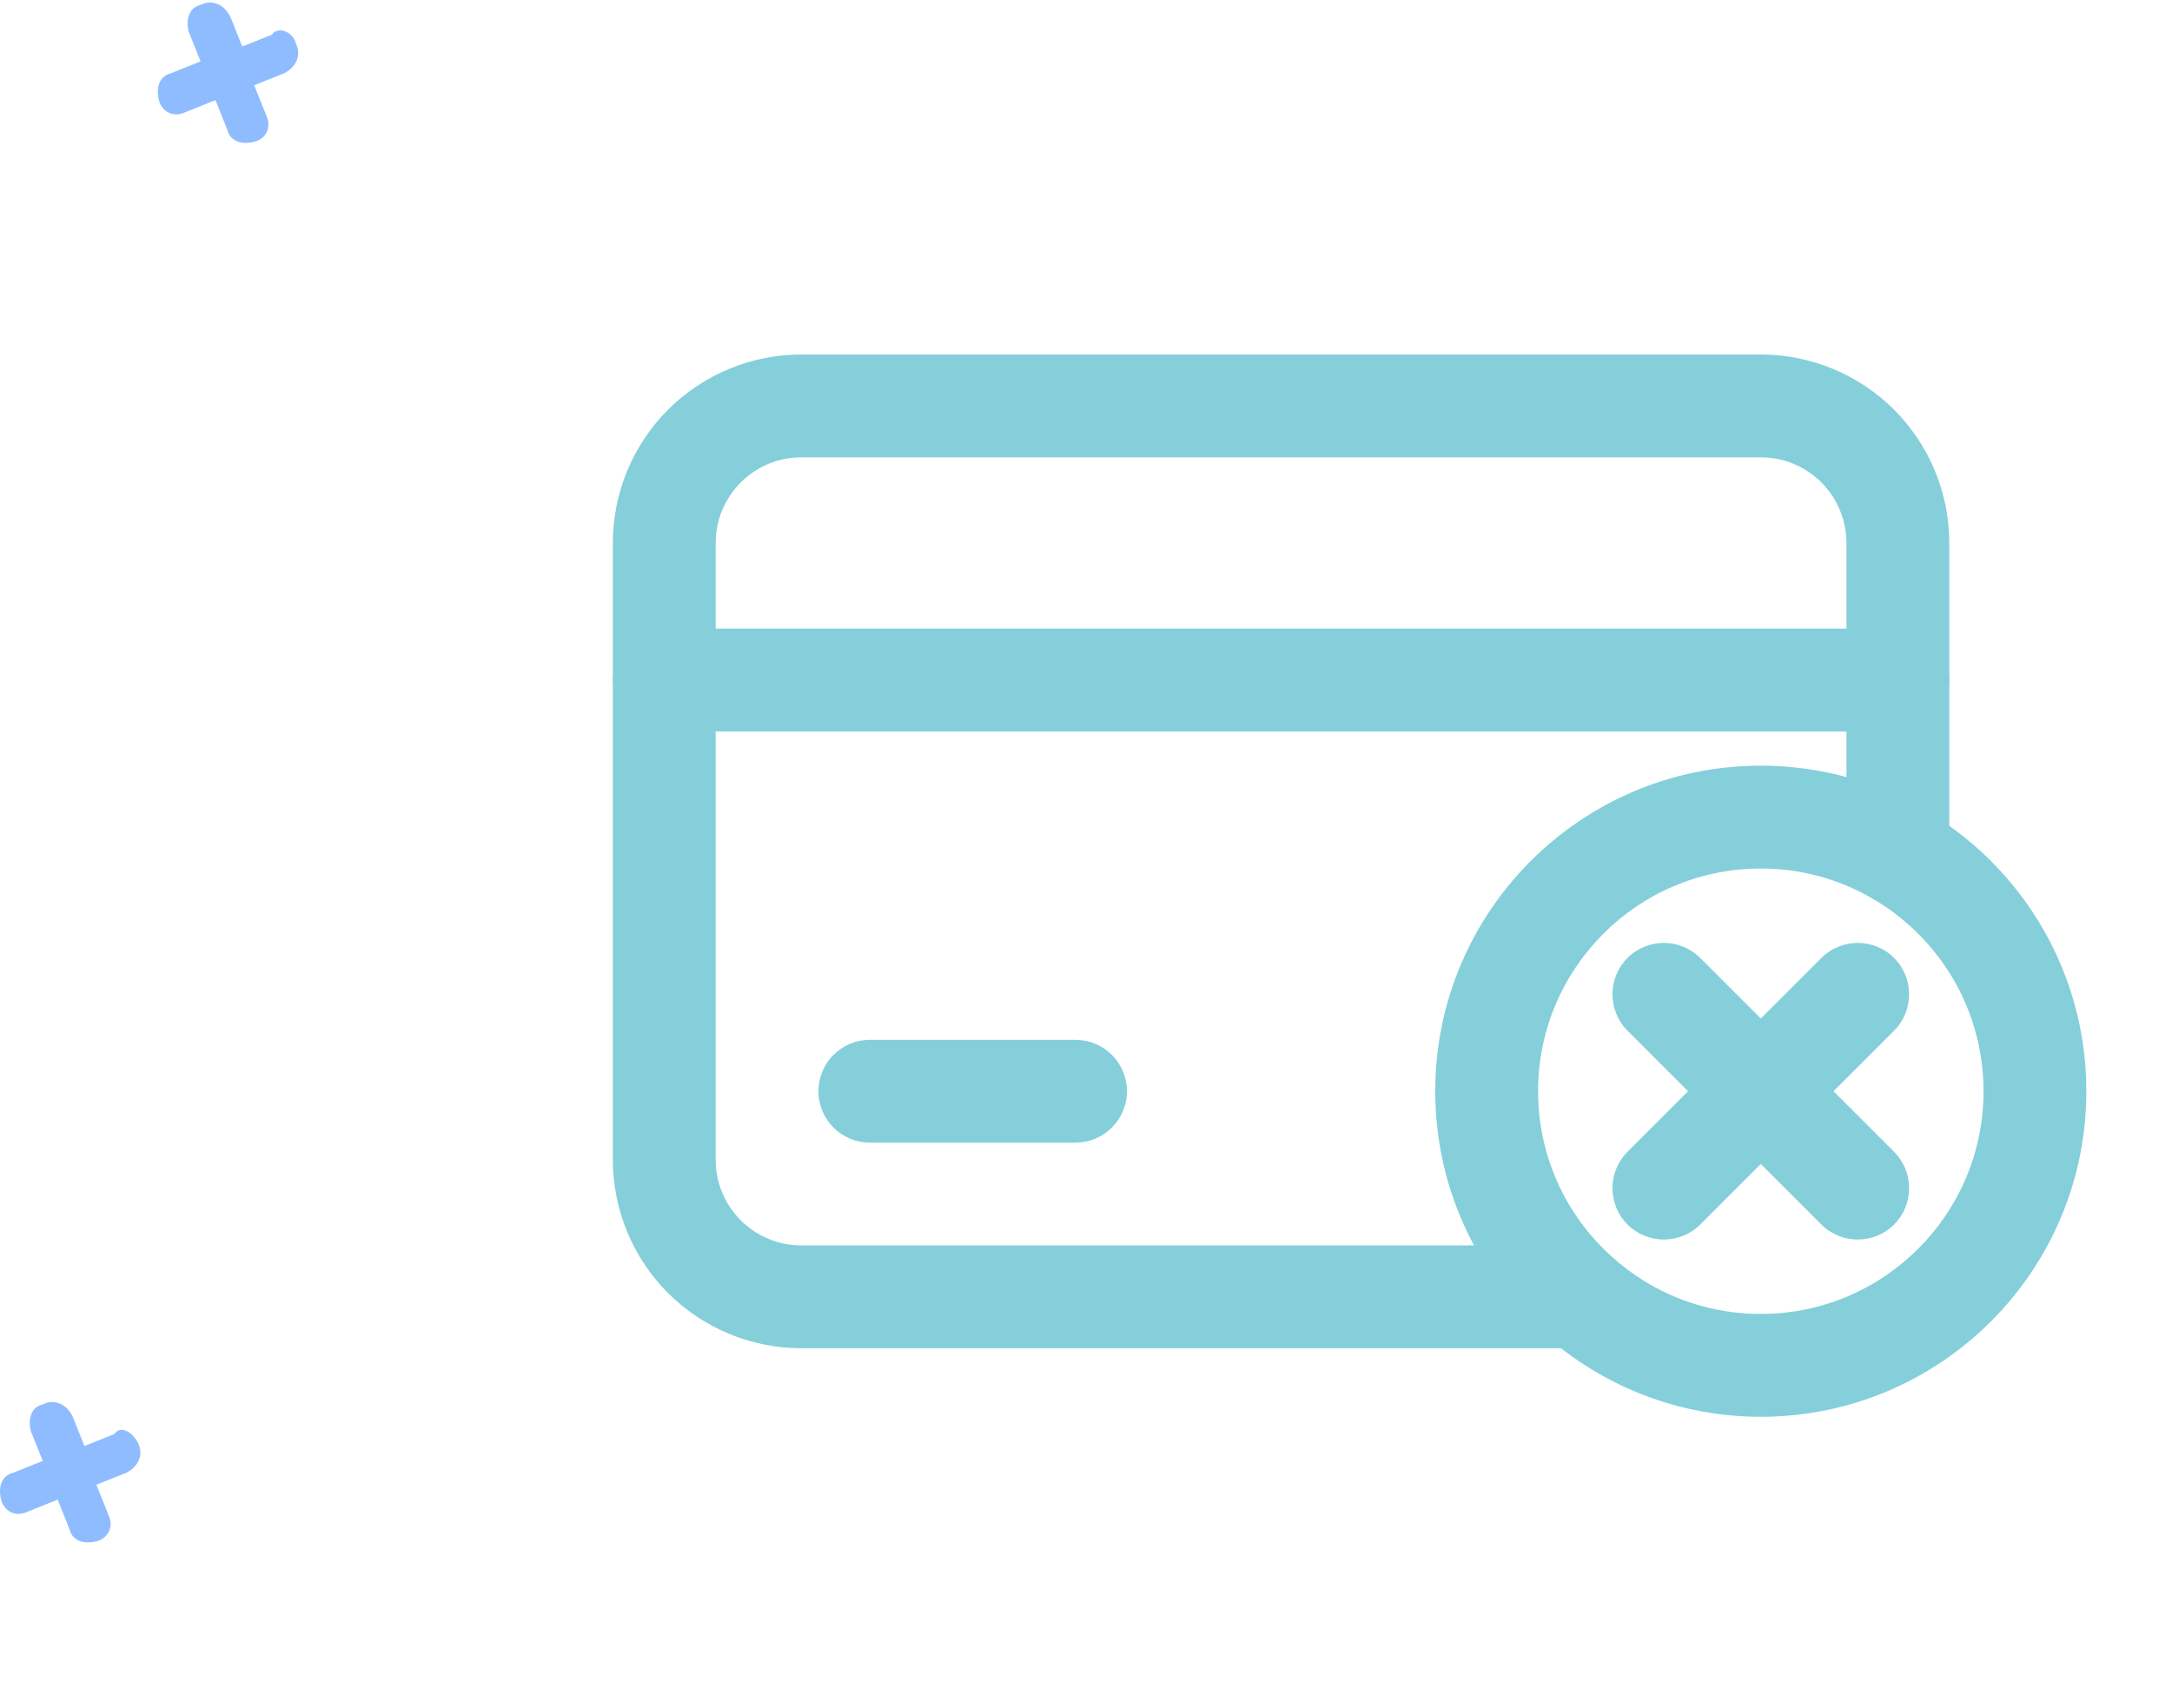 <svg width="103" height="81" viewBox="0 0 103 81" fill="none" xmlns="http://www.w3.org/2000/svg">
<g opacity="0.6">
<path d="M14.031 2.065C14.313 2.63 14.031 3.195 13.466 3.478L12.054 4.042L12.619 5.455C12.901 6.019 12.619 6.584 12.054 6.725C11.489 6.867 10.924 6.725 10.783 6.161L10.218 4.748L8.806 5.313C8.241 5.596 7.677 5.313 7.535 4.748C7.394 4.184 7.535 3.619 8.1 3.478L9.512 2.913L8.947 1.501C8.806 0.936 8.947 0.371 9.512 0.23C10.077 -0.053 10.642 0.23 10.924 0.795L11.489 2.207L12.901 1.642C13.184 1.218 13.89 1.501 14.031 2.065Z" fill="#438FFF"/>
<path d="M6.547 68.435C6.829 69 6.547 69.565 5.982 69.847L4.57 70.412L5.135 71.824C5.417 72.389 5.135 72.954 4.57 73.095C4.005 73.236 3.44 73.095 3.299 72.53L2.734 71.118L1.322 71.683C0.757 71.965 0.192 71.683 0.051 71.118C-0.09 70.553 0.051 69.988 0.616 69.847L2.028 69.282L1.463 67.87C1.322 67.305 1.463 66.74 2.028 66.599C2.593 66.317 3.158 66.599 3.44 67.164L4.005 68.576L5.417 68.011C5.699 67.588 6.264 67.87 6.547 68.435Z" fill="#438FFF"/>
</g>
<path fill-rule="evenodd" clip-rule="evenodd" d="M83.5 36.312C74.978 36.312 68.062 43.228 68.062 51.75C68.062 60.272 74.978 67.188 83.5 67.188C92.022 67.188 98.938 60.272 98.938 51.75C98.938 43.228 92.022 36.312 83.5 36.312ZM83.5 41.188C89.331 41.188 94.062 45.919 94.062 51.75C94.062 57.581 89.331 62.312 83.5 62.312C77.669 62.312 72.938 57.581 72.938 51.75C72.938 45.919 77.669 41.188 83.5 41.188Z" fill="#84CFDA"/>
<path fill-rule="evenodd" clip-rule="evenodd" d="M77.178 48.877L86.373 58.071C87.325 59.02 88.869 59.02 89.821 58.071C90.77 57.119 90.77 55.575 89.821 54.623L80.627 45.429C79.674 44.48 78.131 44.48 77.178 45.429C76.23 46.381 76.23 47.925 77.178 48.877Z" fill="#84CFDA"/>
<path fill-rule="evenodd" clip-rule="evenodd" d="M80.627 58.071L89.821 48.877C90.77 47.925 90.77 46.381 89.821 45.429C88.869 44.48 87.325 44.48 86.373 45.429L77.178 54.623C76.23 55.575 76.23 57.119 77.178 58.071C78.131 59.02 79.674 59.02 80.627 58.071Z" fill="#84CFDA"/>
<path fill-rule="evenodd" clip-rule="evenodd" d="M92.438 40.492C92.438 34.301 92.438 30.401 92.438 25.75C92.438 23.381 91.495 21.106 89.821 19.429C88.144 17.755 85.869 16.812 83.5 16.812C72.245 16.812 49.255 16.812 38 16.812C35.631 16.812 33.356 17.755 31.679 19.429C30.005 21.106 29.062 23.381 29.062 25.75V55C29.062 57.369 30.005 59.644 31.679 61.321C33.356 62.995 35.631 63.938 38 63.938H74.904C76.249 63.938 77.341 62.846 77.341 61.5C77.341 60.154 76.249 59.062 74.904 59.062C62.804 59.062 47.422 59.062 38 59.062C36.921 59.062 35.891 58.633 35.127 57.873C34.367 57.109 33.938 56.079 33.938 55C33.938 47.057 33.938 33.693 33.938 25.75C33.938 24.671 34.367 23.641 35.127 22.877C35.891 22.116 36.921 21.688 38 21.688H83.5C84.579 21.688 85.609 22.116 86.373 22.877C87.133 23.641 87.562 24.671 87.562 25.75V40.492C87.562 41.837 88.654 42.929 90 42.929C91.346 42.929 92.438 41.837 92.438 40.492Z" fill="#84CFDA"/>
<path fill-rule="evenodd" clip-rule="evenodd" d="M90 29.812H31.5C30.154 29.812 29.062 30.904 29.062 32.25C29.062 33.596 30.154 34.688 31.5 34.688H90C91.346 34.688 92.438 33.596 92.438 32.25C92.438 30.904 91.346 29.812 90 29.812Z" fill="#84CFDA"/>
<path fill-rule="evenodd" clip-rule="evenodd" d="M51.003 49.312H41.25C39.904 49.312 38.812 50.404 38.812 51.75C38.812 53.096 39.904 54.188 41.25 54.188H51.003C52.349 54.188 53.441 53.096 53.441 51.75C53.441 50.404 52.349 49.312 51.003 49.312Z" fill="#84CFDA"/>
</svg>
